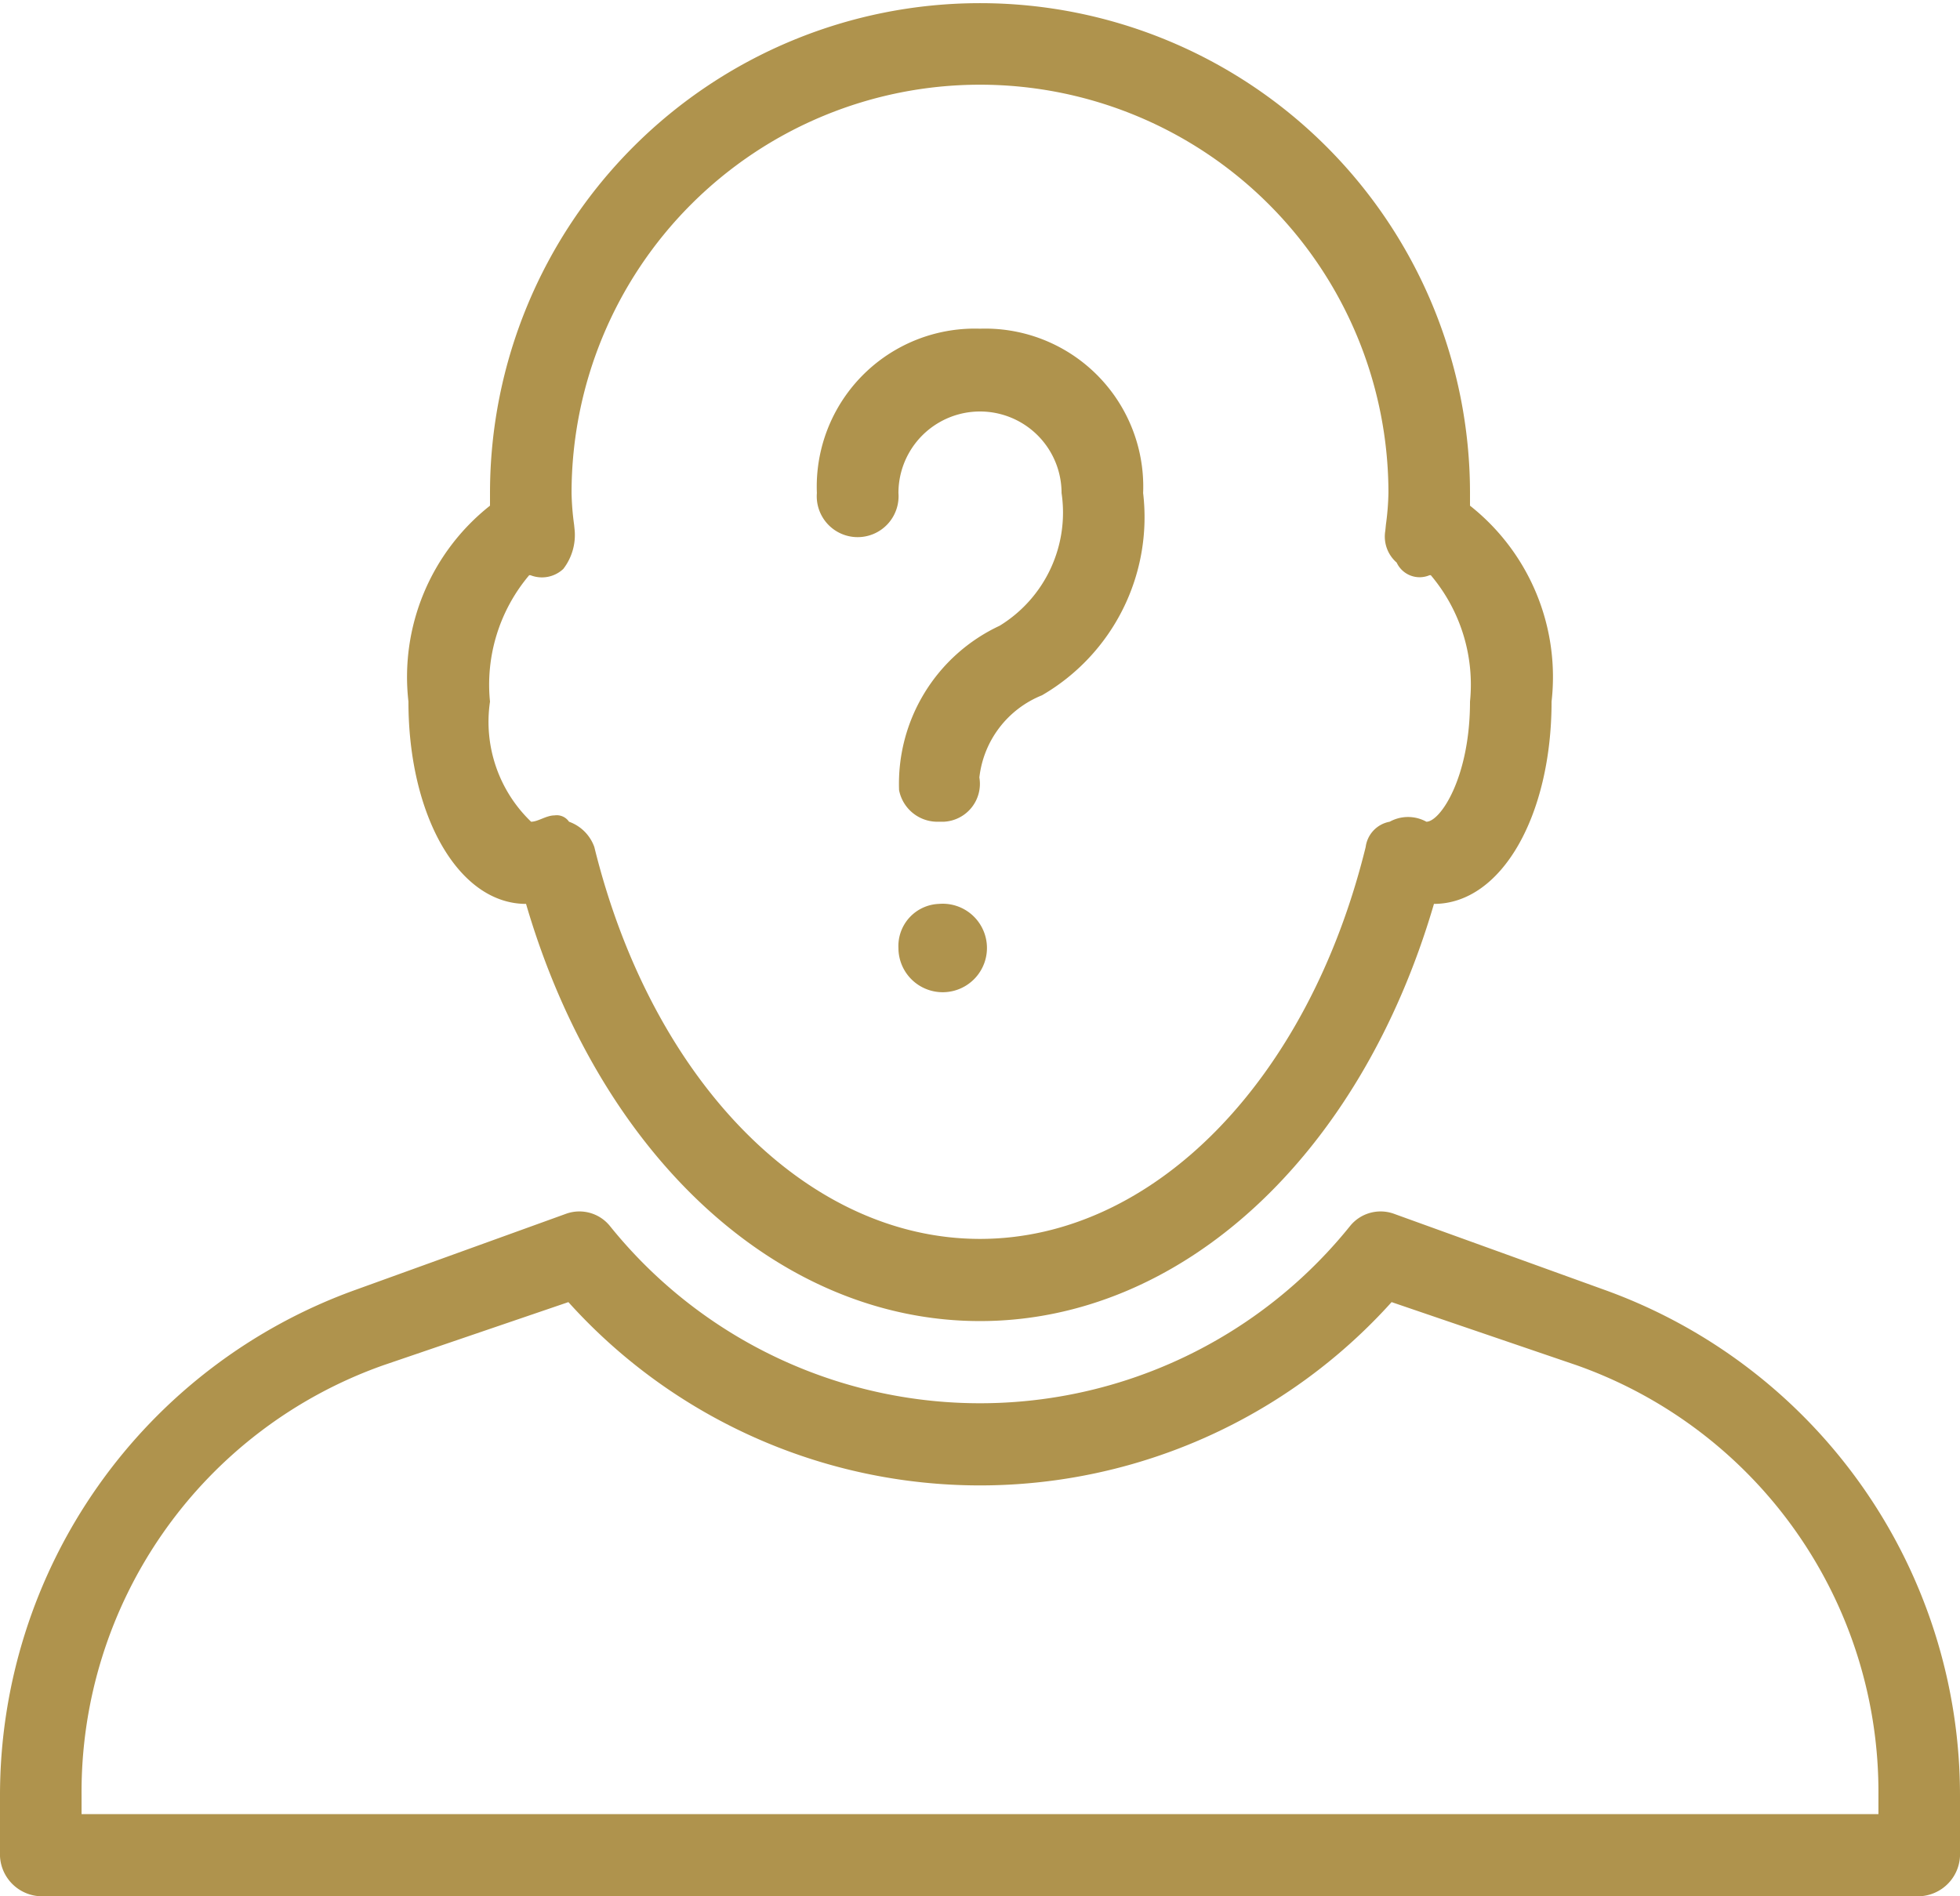 <svg xmlns="http://www.w3.org/2000/svg" width="31" height="30" viewBox="0 0 31 30">
 
<defs>
    <style>
      .cls-1 {
        fill: #AF934D;
        fill-rule: evenodd;
      }
    </style>
  </defs>
  <path id="Forma_1" data-name="Forma 1" class="cls-1" d="M1244.36,11767.4l-3.32-1.2a0.621,0.621,0,0,0-.69.2,7.511,7.511,0,0,1-11.7,0,0.621,0.621,0,0,0-.69-0.2l-3.32,1.2a8.5,8.5,0,0,0-5.64,8v0.9a0.667,0.667,0,0,0,.65.7h29.7a0.667,0.667,0,0,0,.65-0.7v-0.9A8.5,8.5,0,0,0,1244.36,11767.4Zm4.35,8.3h-28.42v-0.3a7.161,7.161,0,0,1,4.77-6.8l2.93-1a8.757,8.757,0,0,0,13.02,0l2.93,1a7.161,7.161,0,0,1,4.77,6.8v0.3Zm-6.46-20.7v-0.2a7.75,7.75,0,1,0-15.5,0v0.2a3.453,3.453,0,0,0-1.29,3.1c0,1.8.79,3.2,1.86,3.2,1.17,4,4,6.6,7.18,6.6s6.01-2.6,7.18-6.6c1.07,0,1.86-1.4,1.86-3.2A3.453,3.453,0,0,0,1242.25,11755Zm-0.69,5a0.6,0.6,0,0,0-.58,0,0.467,0.467,0,0,0-.38.4c-0.91,3.7-3.36,6.2-6.1,6.2s-5.19-2.5-6.1-6.2a0.66,0.66,0,0,0-.4-0.4,0.235,0.235,0,0,0-.23-0.1c-0.13,0-.26.1-0.37,0.1a2.19,2.19,0,0,1-.65-1.9,2.682,2.682,0,0,1,.62-2h0.02a0.493,0.493,0,0,0,.52-0.1,0.88,0.88,0,0,0,.18-0.6l-0.01-.1a4.21,4.21,0,0,1-.04-0.5,6.46,6.46,0,1,1,12.92,0,4.21,4.21,0,0,1-.04.5l-0.01.1a0.544,0.544,0,0,0,.18.5,0.4,0.4,0,0,0,.52.2h0.02a2.682,2.682,0,0,1,.62,2C1242.25,11759.3,1241.78,11760,1241.56,11760Zm-7.06-7.8a2.5,2.5,0,0,0-2.58,2.6,0.647,0.647,0,1,0,1.29,0,1.29,1.29,0,1,1,2.58,0,2.1,2.1,0,0,1-.98,2.1,2.758,2.758,0,0,0-1.59,2.6,0.618,0.618,0,0,0,.63.5h0.08a0.6,0.6,0,0,0,.56-0.7,1.593,1.593,0,0,1,.99-1.3,3.257,3.257,0,0,0,1.6-3.2A2.5,2.5,0,0,0,1234.5,11752.2Zm-0.65,9.1a0.7,0.7,0,1,1-.64.7A0.667,0.667,0,0,1,1233.85,11761.3Z" transform="translate(-1219 -11747)"/>
</svg>
